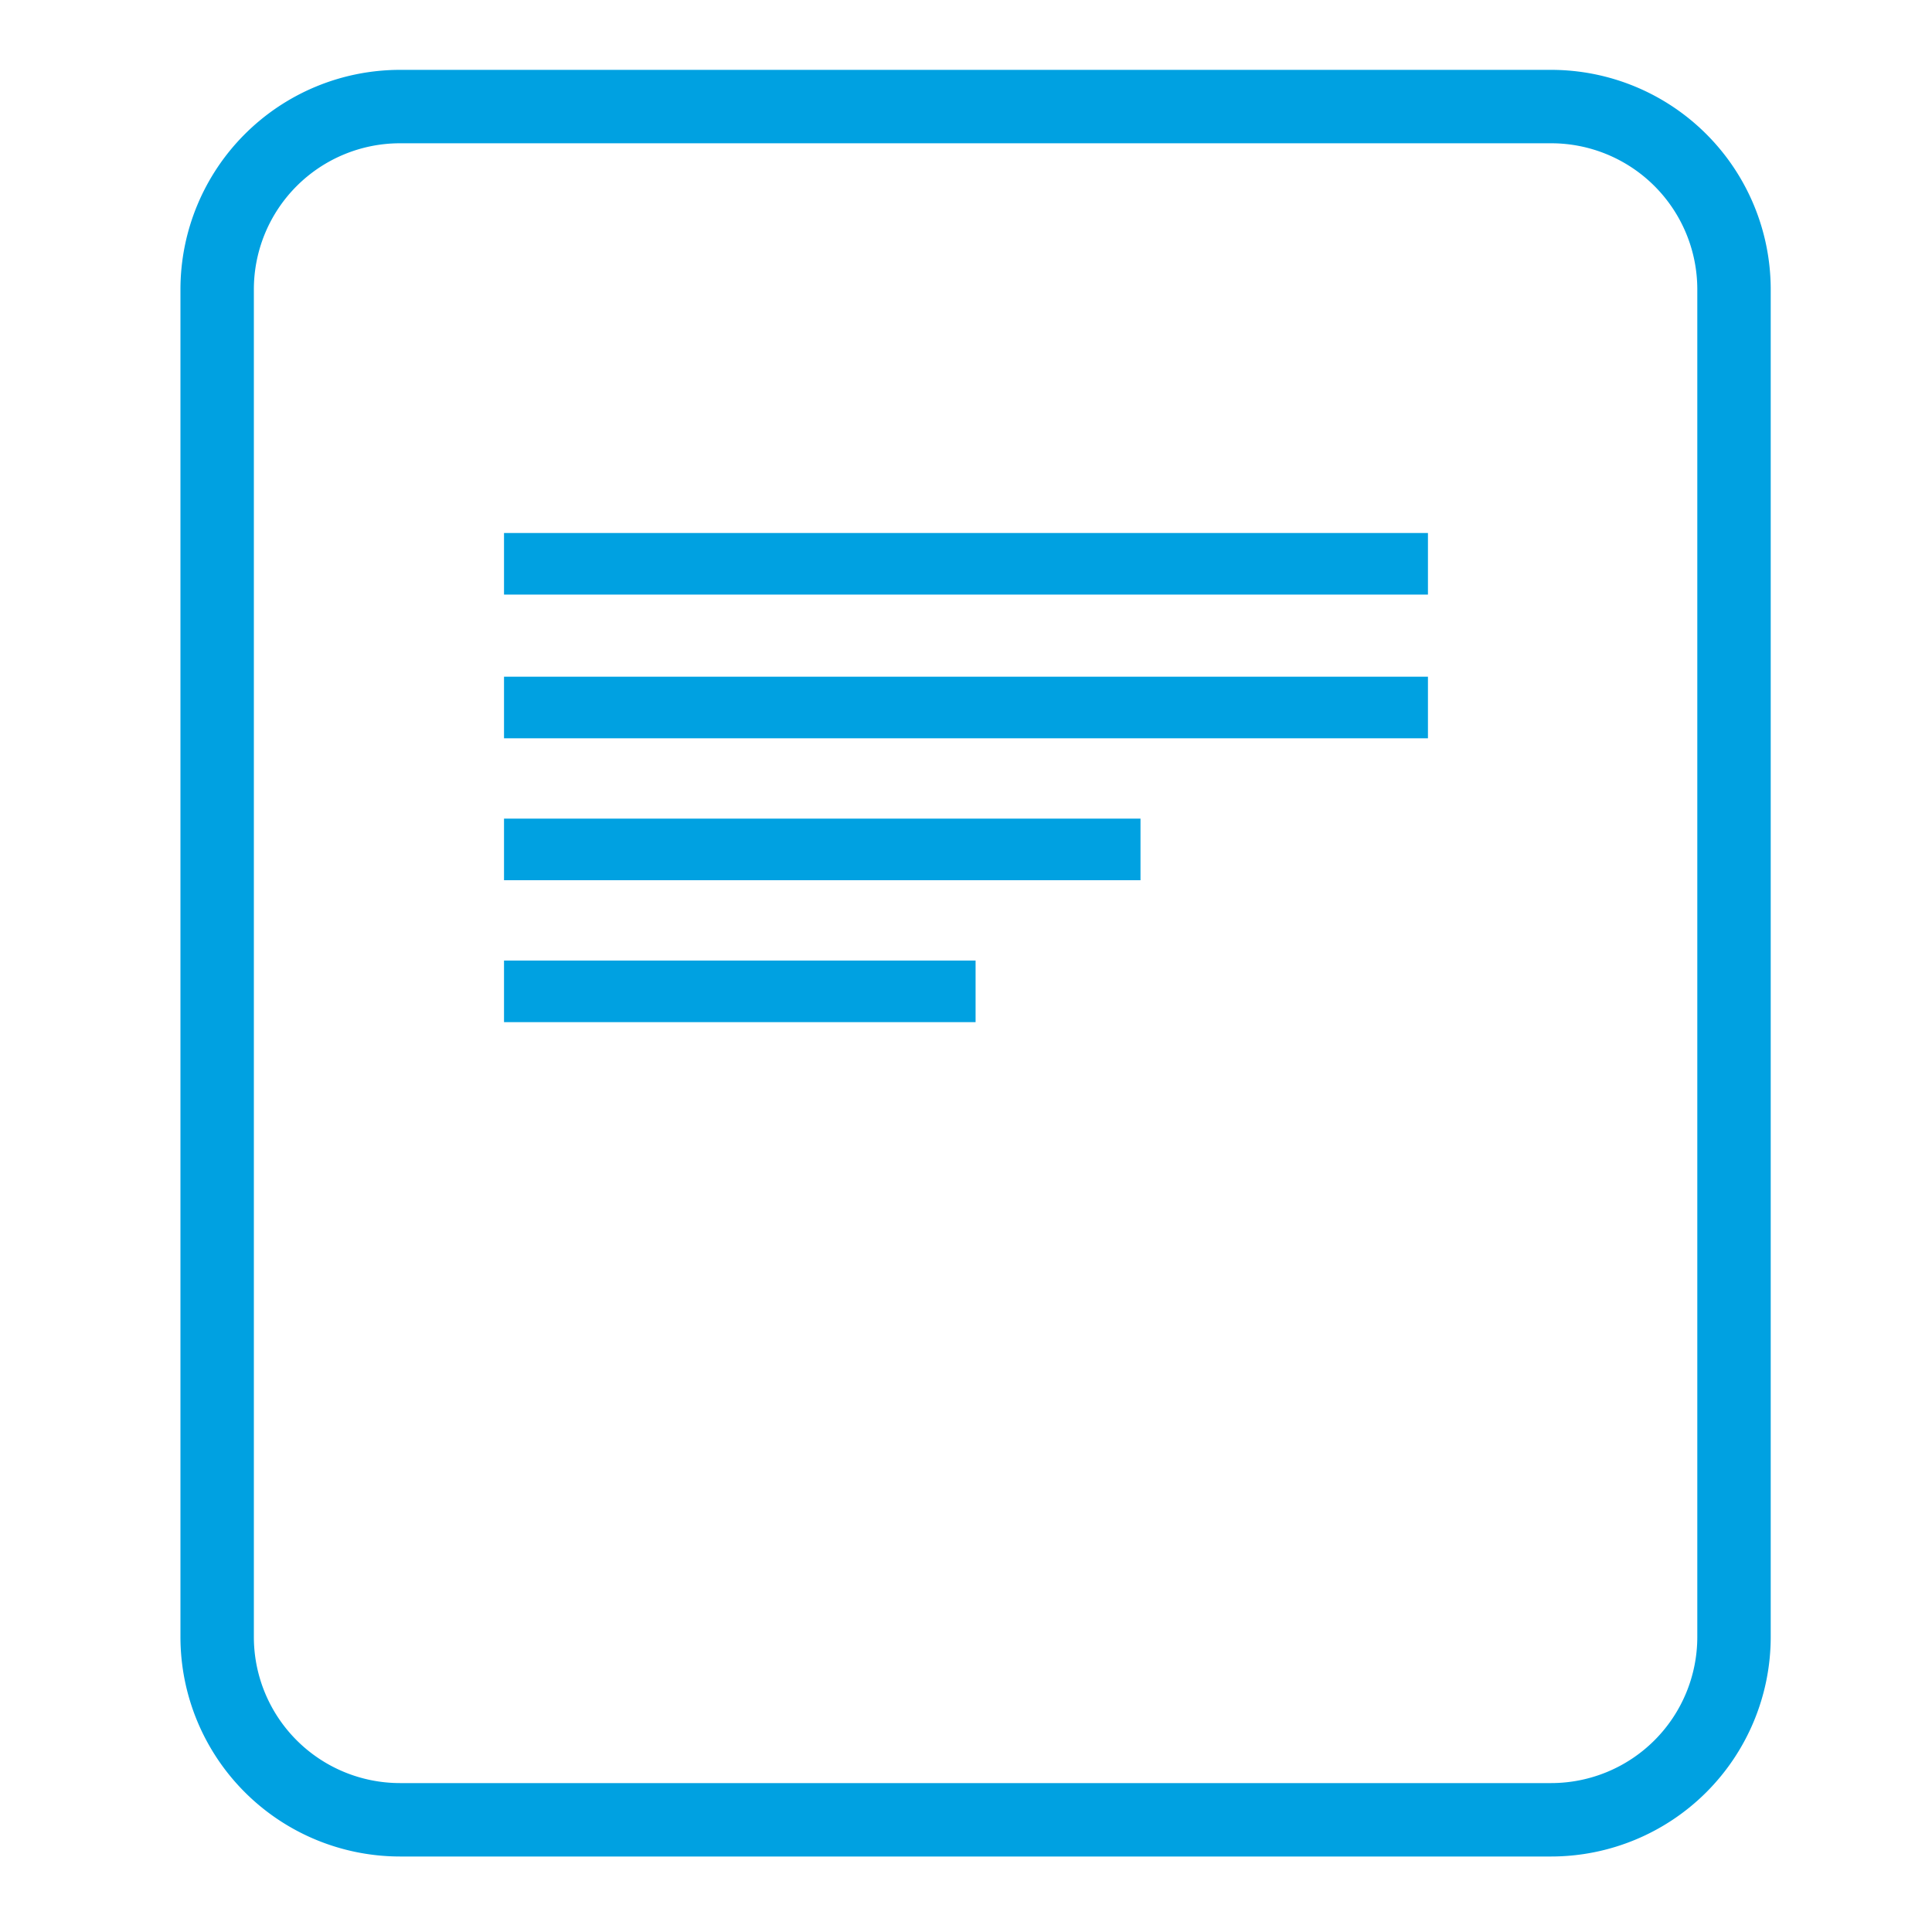 <svg id="Layer_1" data-name="Layer 1" xmlns="http://www.w3.org/2000/svg" viewBox="0 0 500 500"><defs><style>.cls-1{fill:#00a1e1;}</style></defs><title>description</title><rect class="cls-1" x="130.44" y="137.94" width="239.11" height="15.94"/><rect class="cls-1" x="130.44" y="175.13" width="239.11" height="15.94"/><rect class="cls-1" x="130.44" y="211.86" width="164.72" height="15.94"/><rect class="cls-1" x="130.44" y="248.59" width="122.04" height="15.94"/><path class="cls-1" d="M401.49,480.46h-298A56.84,56.84,0,0,1,46.7,423.68V74.86a56.84,56.84,0,0,1,56.78-56.78h298a56.84,56.84,0,0,1,56.78,56.78V423.68A56.84,56.84,0,0,1,401.49,480.46Zm-298-443.38A37.82,37.82,0,0,0,65.7,74.86V423.68a37.82,37.82,0,0,0,37.78,37.78h298a37.82,37.82,0,0,0,37.78-37.78V74.86a37.82,37.82,0,0,0-37.78-37.78Z"/></svg>